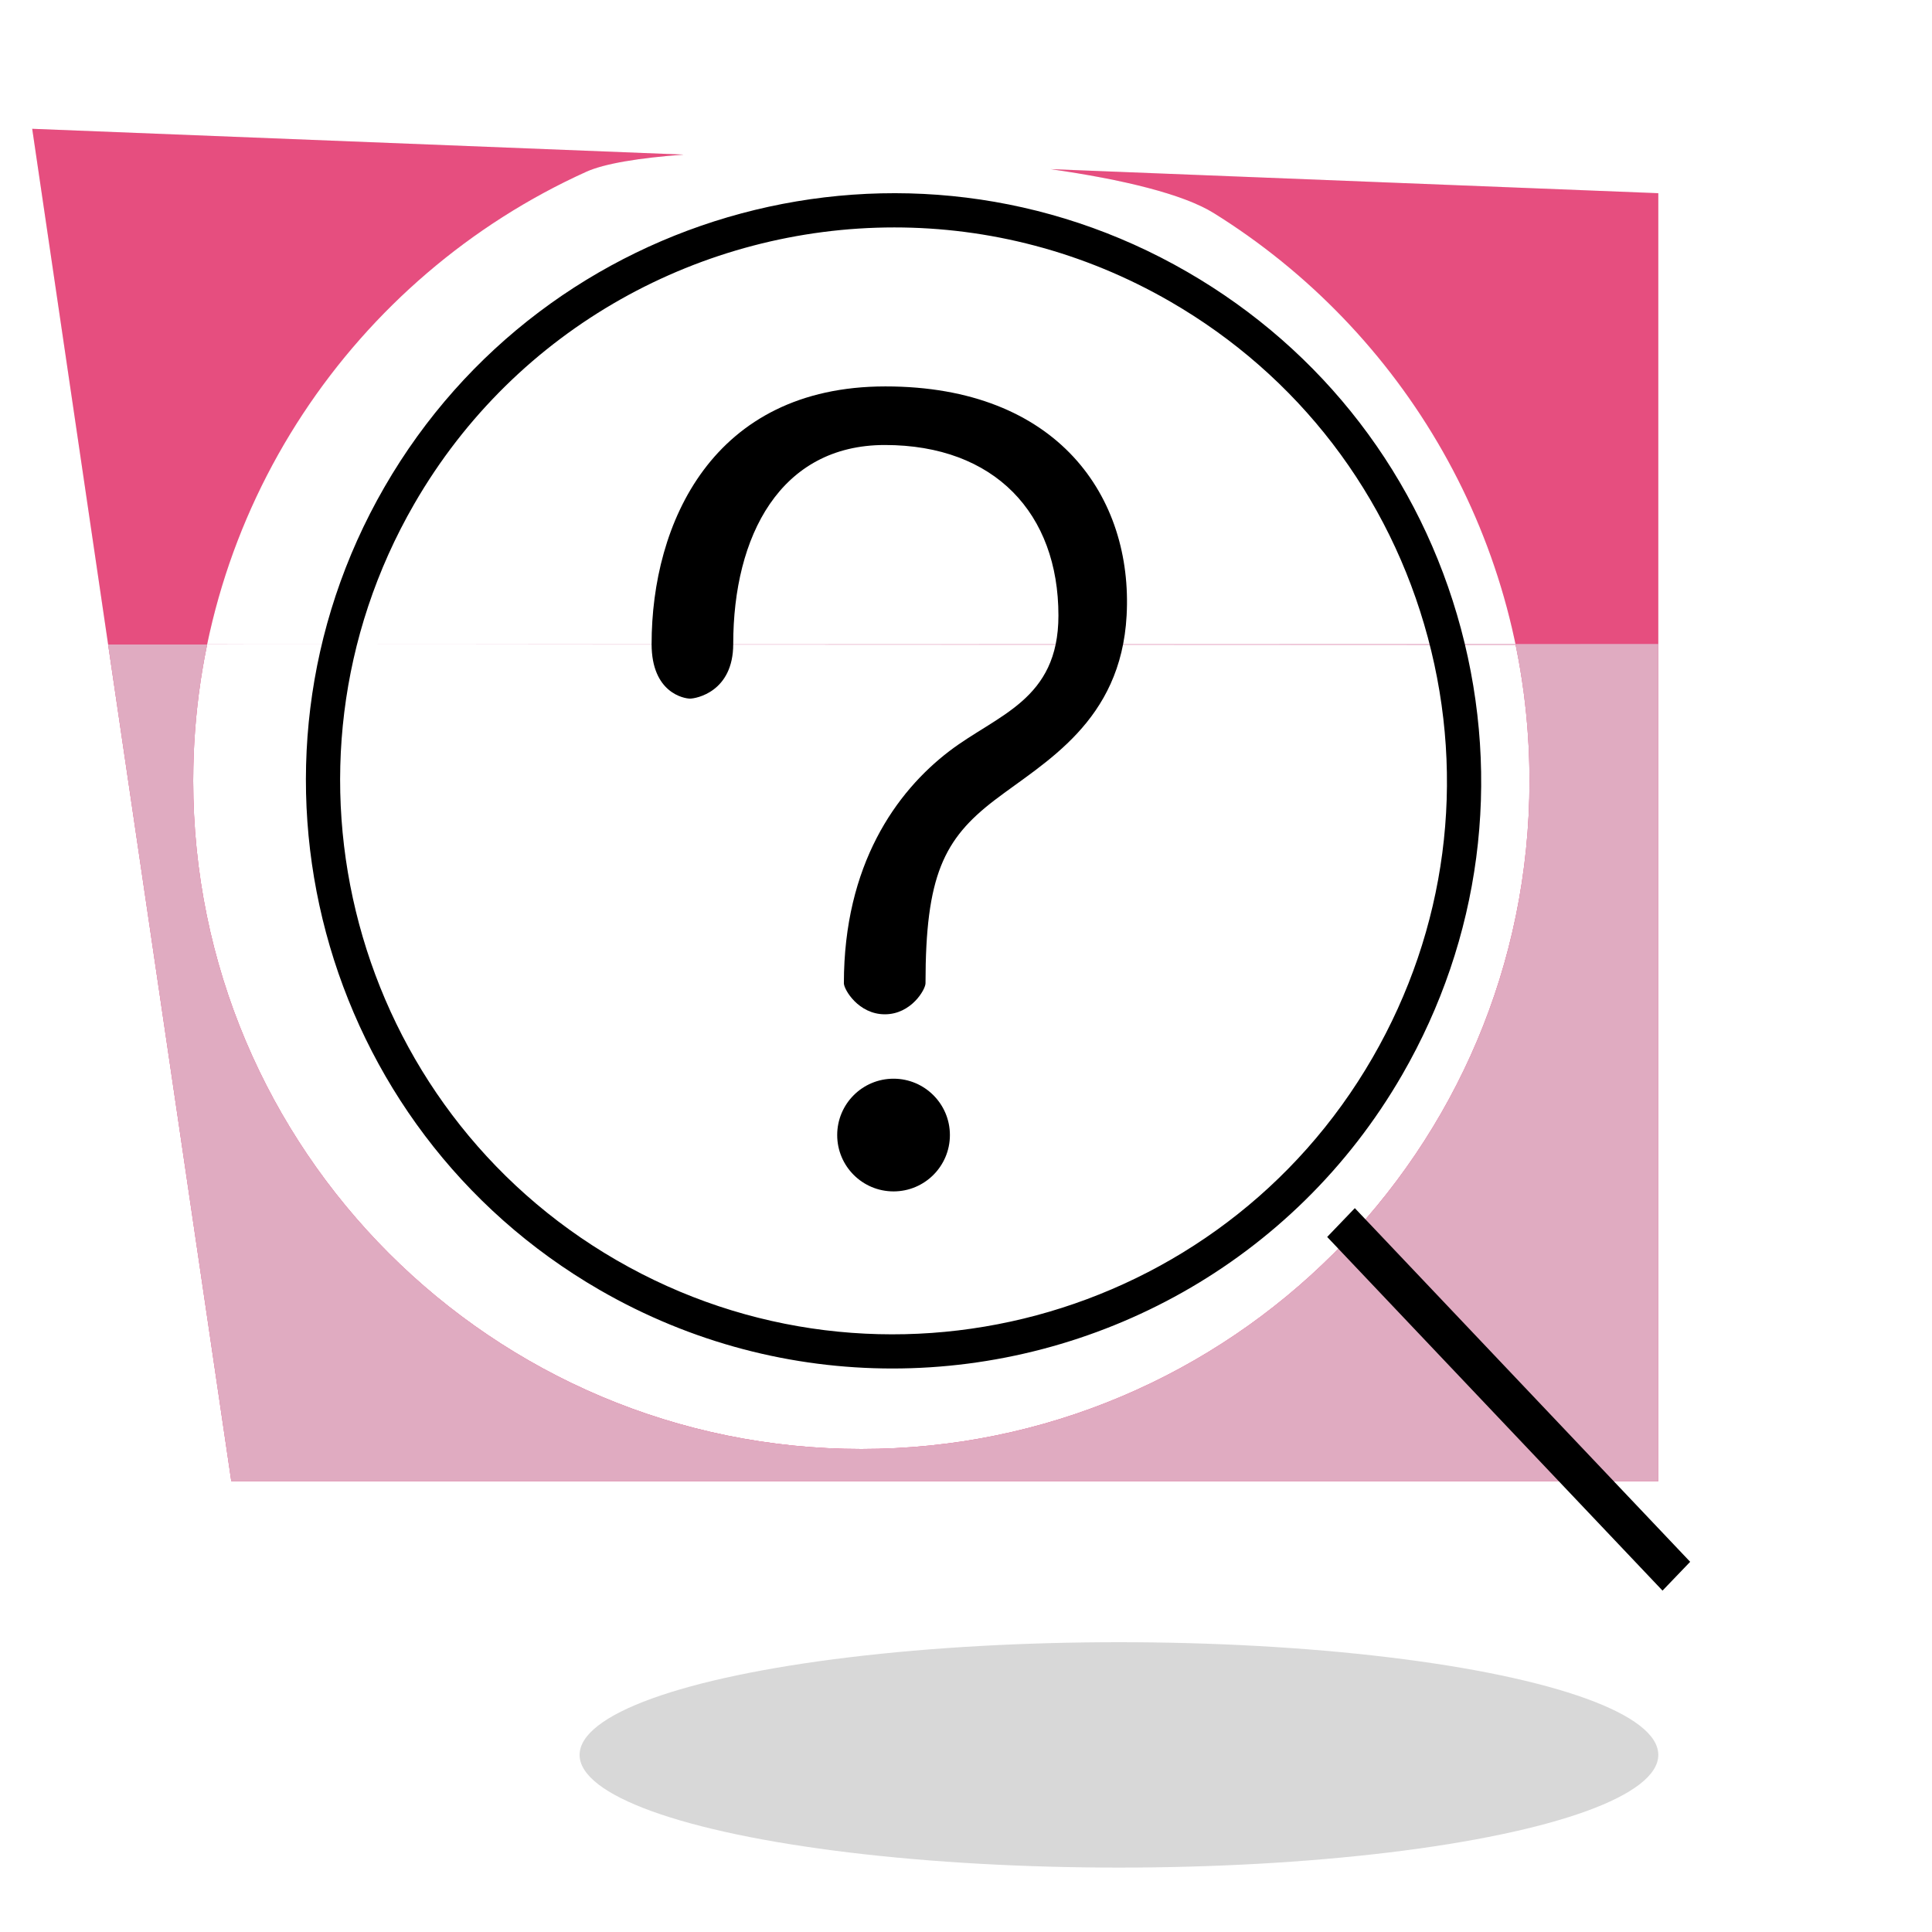 <svg width="120" height="120" xmlns="http://www.w3.org/2000/svg" xmlns:xlink="http://www.w3.org/1999/xlink">
  <defs>
    <path d="M2 8l40.468 1.603c-2.763.202-4.926.556-6.052 1.065C22.018 17.18 12 31.67 12 48.5 12 71.42 30.58 90 53.5 90S95 71.42 95 48.5c0-14.886-7.838-27.941-19.611-35.265-1.894-1.178-5.658-2.091-10.147-2.73L103 12v80H14.367L2 8z" id="search-dashboard-a"/>
    <path d="M12.867 40.023C12.299 42.759 12 45.595 12 48.5 12 71.42 30.58 90 53.5 90S95 71.42 95 48.5c0-2.892-.296-5.716-.859-8.441M103 40v52H14.367L6.716 40.033" id="search-dashboard-b"/>
  </defs>
  <g fill="none" fill-rule="evenodd">
    <ellipse fill="#D8D8D8" cx="69.5" cy="109" rx="33.5" ry="7"/>
    <use fill-opacity=".6" fill="#D8D8D8" xlink:href="#search-dashboard-a"/>
    <use fill-opacity=".8" fill="#E62966" xlink:href="#search-dashboard-a"/>
    <use fill-opacity=".8" fill="#ED6CA5" xlink:href="#search-dashboard-b"/>
    <use fill-opacity=".6" fill="#D8D8D8" xlink:href="#search-dashboard-b"/>
    <path d="M84.151 75.04l20.828 21.967-1.717 1.789-20.828-21.967 1.717-1.789zM73.737 16.885c8.442 4.874 14.48 12.745 17.005 22.164 2.522 9.422 1.225 19.261-3.647 27.703C80.342 78.452 68.047 85 55.427 85c-6.189 0-12.452-1.571-18.186-4.882C19.814 70.051 13.82 47.677 23.883 30.247 33.946 12.818 56.31 6.816 73.737 16.885zm-18.189-2.759c-11.888 0-23.466 6.164-29.823 17.182-9.478 16.42-3.833 37.488 12.579 46.97 16.411 9.484 37.476 3.828 46.949-12.586 4.592-7.951 5.811-17.22 3.434-26.09-2.377-8.873-8.061-16.287-16.013-20.877-5.398-3.116-11.3-4.599-17.126-4.599z" fill="#000"/>
    <path d="M55.5 74c-1.934 0-3.5-1.566-3.5-3.5 0-1.932 1.566-3.5 3.5-3.5 1.932 0 3.5 1.568 3.5 3.5 0 1.934-1.568 3.5-3.5 3.5zM54.959 63c-1.643 0-2.544-1.545-2.544-1.926 0-7.364 3.249-11.897 6.536-14.41 2.981-2.282 6.79-3.163 6.79-8.432 0-6.337-3.955-10.592-10.782-10.592-6.497 0-9.417 5.652-9.417 12.361 0 2.973-2.31 3.391-2.681 3.391-.369 0-2.389-.353-2.389-3.391 0-7.469 3.765-15.996 14.517-16 10.752-.004 15.386 6.905 14.987 14.231-.359 6.604-5.086 9.086-8.202 11.469-3.16 2.418-4.289 4.703-4.289 11.373 0 .381-.884 1.926-2.527 1.926z" fill="#000"/>
  </g>
</svg>
